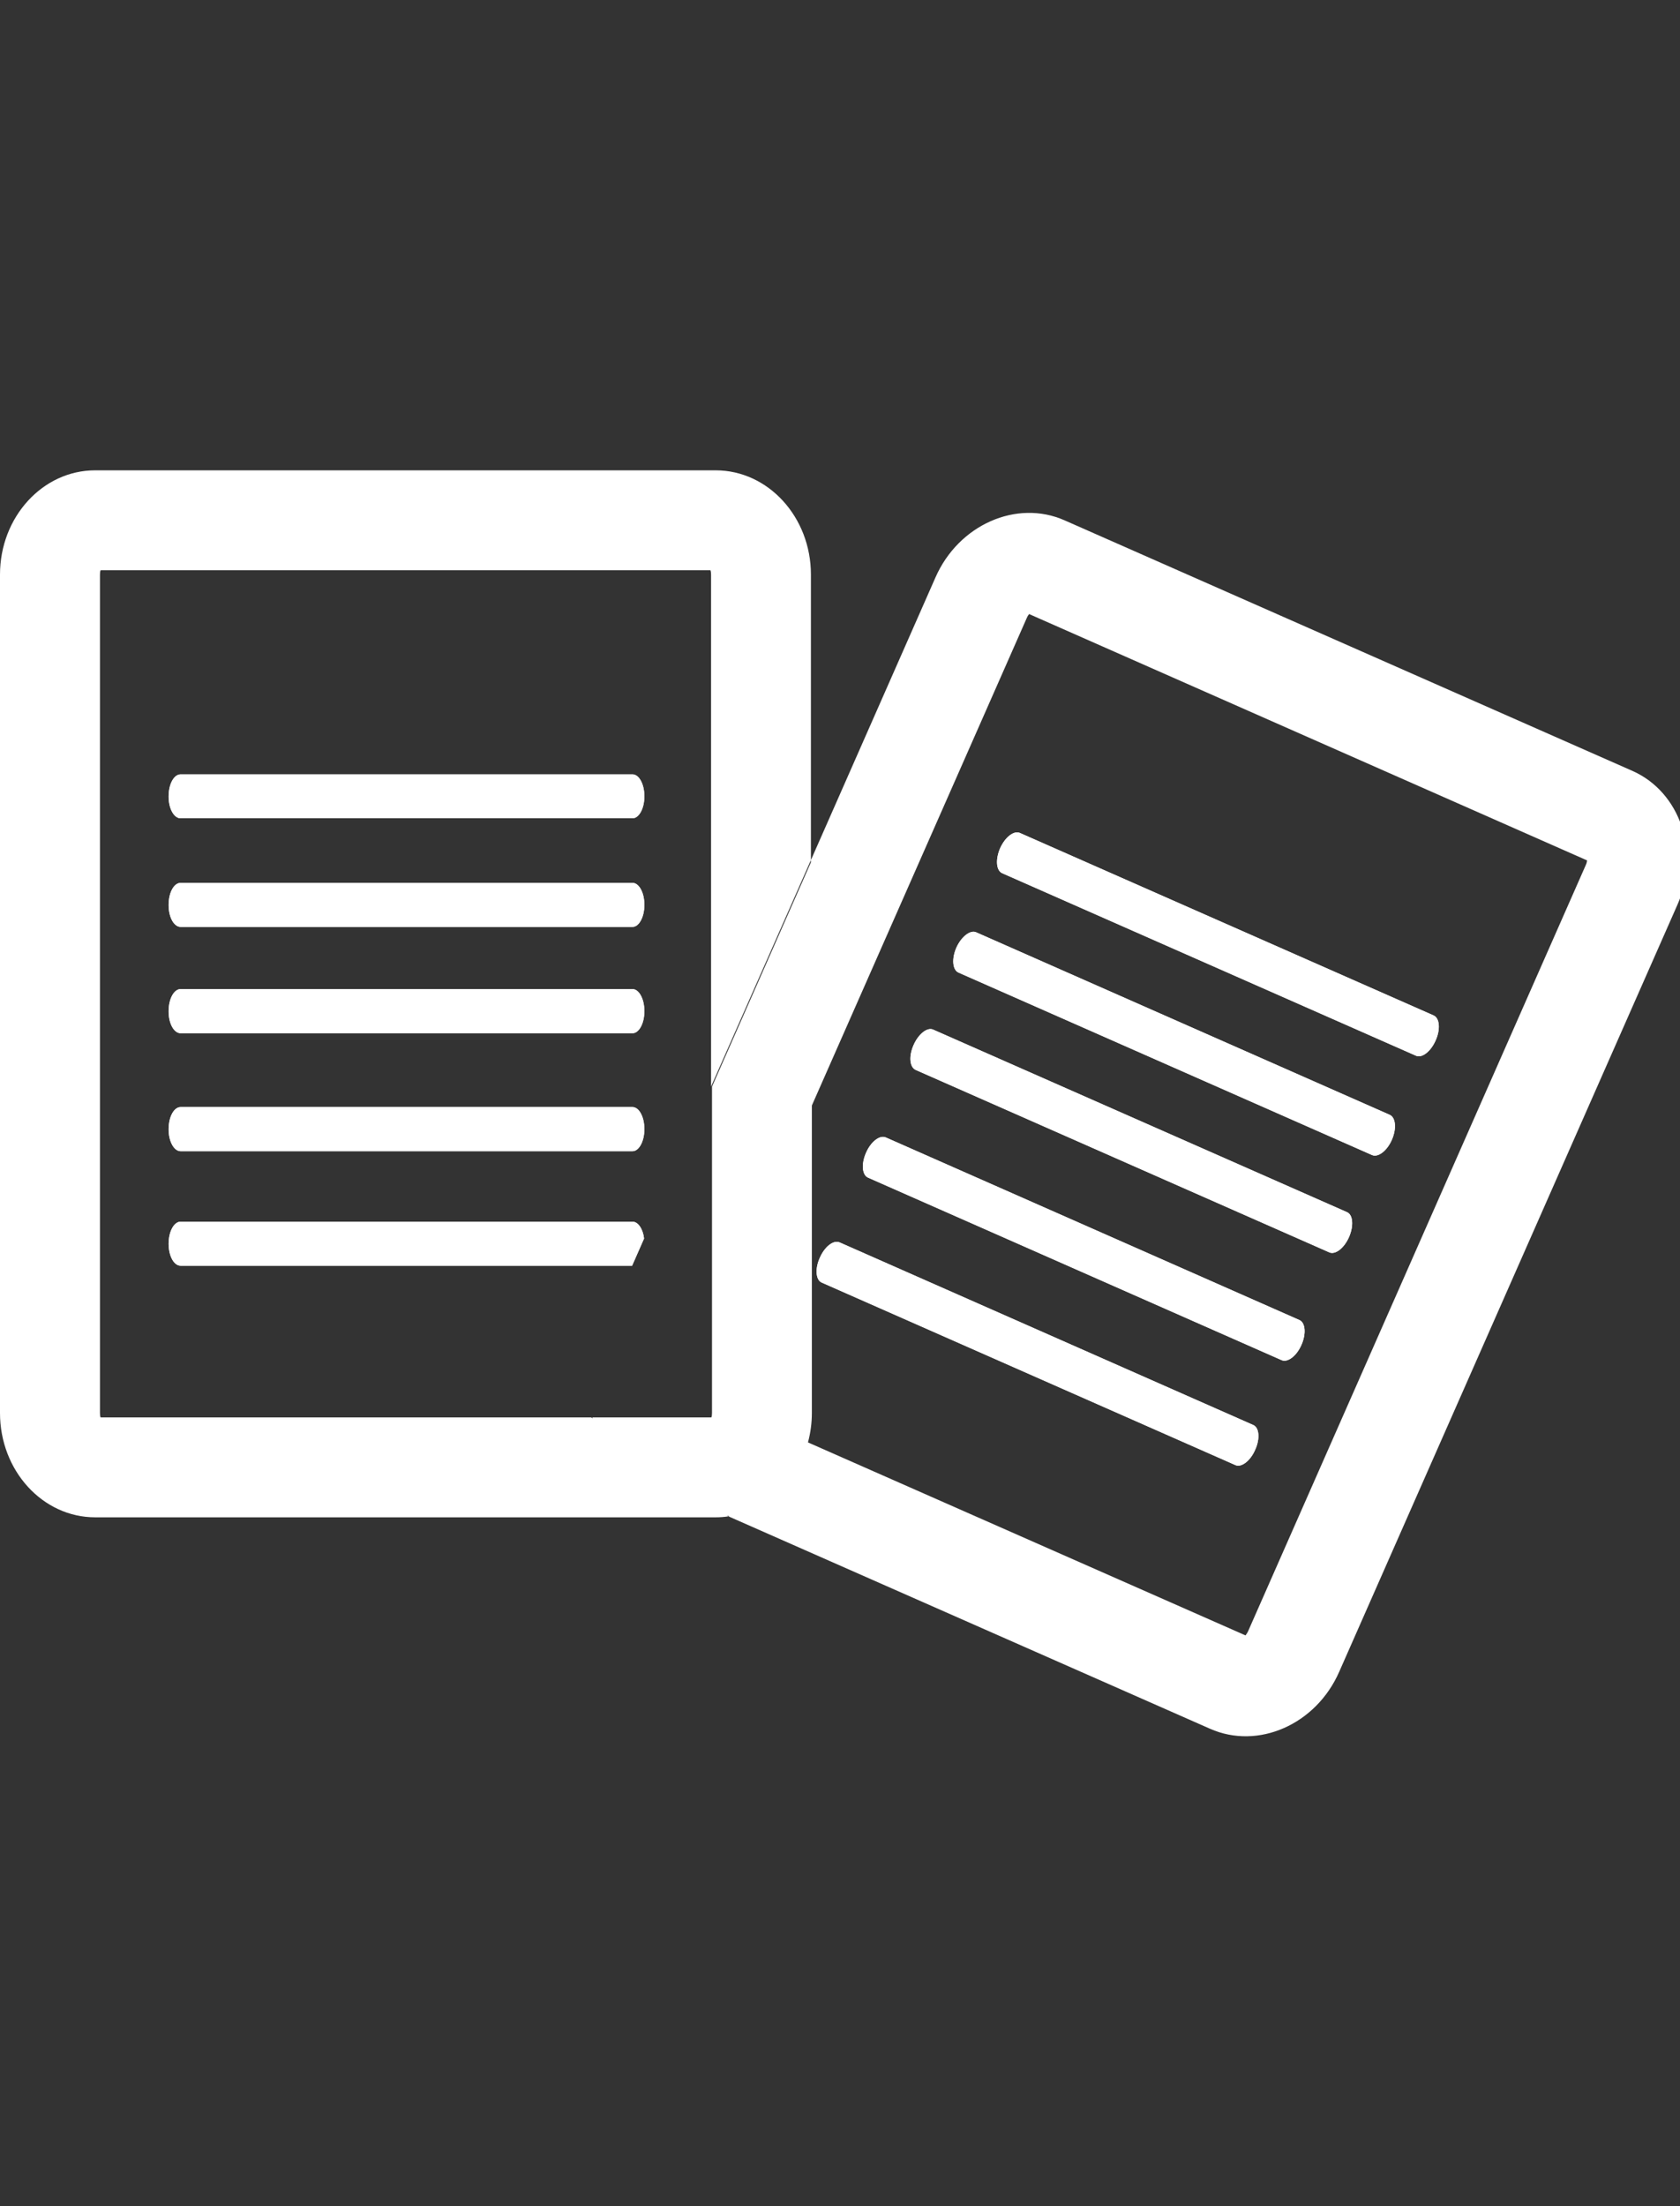 <?xml version="1.0" encoding="utf-8"?>
<!-- Generator: Adobe Illustrator 15.1.0, SVG Export Plug-In . SVG Version: 6.00 Build 0)  -->
<!DOCTYPE svg PUBLIC "-//W3C//DTD SVG 1.1//EN" "http://www.w3.org/Graphics/SVG/1.1/DTD/svg11.dtd">
<svg version="1.1" id="Layer_1" xmlns="http://www.w3.org/2000/svg" xmlns:xlink="http://www.w3.org/1999/xlink" x="0px" y="0px"
	 width="16px" height="21px" viewBox="0 0 16 21" enable-background="new 0 0 16 21" xml:space="preserve">
<rect x="0" y="0" width="16" height="21" fill="#333333" stroke="none"/>
<g>
	<g>
		<path fill="#FFFFFF" d="M9.545,8.312l3.94,1.737c0.057,0.026,0.142-0.04,0.188-0.146c0.047-0.105,0.038-0.211-0.019-0.237
			l-3.94-1.737C9.656,7.903,9.573,7.968,9.525,8.074C9.479,8.181,9.487,8.287,9.545,8.312z"/>
		<path fill="#FFFFFF" d="M9.129,9.258l3.939,1.737c0.057,0.024,0.142-0.04,0.188-0.146c0.046-0.105,0.037-0.211-0.02-0.237
			l-3.94-1.738C9.24,8.85,9.155,8.916,9.108,9.021C9.062,9.127,9.071,9.233,9.129,9.258z"/>
		<path fill="#FFFFFF" d="M8.72,10.184l3.94,1.737c0.057,0.025,0.141-0.039,0.188-0.146c0.046-0.106,0.038-0.213-0.02-0.237
			l-3.94-1.737C8.833,9.775,8.748,9.84,8.701,9.947C8.654,10.052,8.662,10.157,8.72,10.184z"/>
		<path fill="#FFFFFF" d="M8.268,11.21l3.938,1.737c0.058,0.025,0.143-0.04,0.189-0.146c0.046-0.104,0.038-0.211-0.02-0.236
			l-3.939-1.738c-0.058-0.025-0.142,0.04-0.188,0.146C8.201,11.079,8.21,11.186,8.268,11.21z"/>
		<path fill="#FFFFFF" d="M7.827,12.209l3.939,1.737c0.056,0.025,0.142-0.039,0.188-0.146c0.048-0.105,0.039-0.212-0.019-0.236
			l-3.939-1.738c-0.058-0.025-0.142,0.04-0.188,0.146C7.76,12.077,7.769,12.186,7.827,12.209z"/>
	</g>
	<path fill="#FFFFFF" d="M15.547,7.338l-5.408-2.385c-0.457-0.202-1.01,0.042-1.23,0.544L7.723,8.187v0.021l-0.942,2.135v2.356
		v0.623v0.128c0,0.019-0.002,0.032-0.006,0.042H5.641c0.001,0.005,0.003,0.006,0.003,0.01l-0.013-0.01H0.958
		c-0.004-0.01-0.006-0.023-0.006-0.042V5.469c0-0.017,0.002-0.031,0.006-0.041h5.808c0.004,0.01,0.006,0.024,0.006,0.041v4.874
		l0.951-2.156V5.469c0-0.547-0.407-0.992-0.907-0.992h-5.91C0.406,4.477,0,4.922,0,5.469v7.981c0,0.549,0.406,0.993,0.906,0.993
		h5.91c0.042,0,0.082-0.003,0.121-0.009l-0.013-0.011l0.02,0.01c-0.002,0-0.003,0.001-0.006,0.001l4.587,2.022
		c0.458,0.202,1.009-0.041,1.229-0.542l3.222-7.303C16.196,8.112,16.003,7.54,15.547,7.338z M15.105,8.229l-3.22,7.302
		c-0.009,0.018-0.018,0.028-0.023,0.036l-4.167-1.837c0,0,0.001-0.002,0.001-0.004c0.023-0.087,0.036-0.18,0.036-0.275v-2.907
		v-0.021l2.047-4.641c0.007-0.017,0.015-0.028,0.022-0.037l5.314,2.345C15.114,8.199,15.112,8.213,15.105,8.229z"/>
	<path fill="#FFFFFF" d="M1.72,7.789h4.304c0.062,0,0.113-0.094,0.113-0.209c0-0.116-0.051-0.209-0.113-0.209H1.72
		c-0.064,0-0.114,0.093-0.114,0.209C1.605,7.695,1.656,7.789,1.72,7.789z"/>
	<path fill="#FFFFFF" d="M1.72,8.823h4.304c0.062,0,0.113-0.094,0.113-0.21c0-0.116-0.051-0.209-0.113-0.209H1.72
		c-0.064,0-0.114,0.093-0.114,0.209C1.605,8.729,1.656,8.823,1.72,8.823z"/>
	<path fill="#FFFFFF" d="M1.72,9.835h4.304c0.062,0,0.113-0.094,0.113-0.21c0-0.116-0.051-0.21-0.113-0.21H1.72
		c-0.064,0-0.114,0.094-0.114,0.21C1.605,9.741,1.656,9.835,1.72,9.835z"/>
	<path fill="#FFFFFF" d="M1.72,10.958h4.304c0.062,0,0.113-0.095,0.113-0.21c0-0.117-0.051-0.21-0.113-0.21H1.72
		c-0.064,0-0.114,0.094-0.114,0.21C1.605,10.862,1.656,10.958,1.72,10.958z"/>
	<path fill="#FFFFFF" d="M6.024,11.629H1.72c-0.064,0-0.114,0.095-0.114,0.21c0,0.116,0.05,0.209,0.114,0.209h4.3l0.114-0.259
		C6.123,11.697,6.077,11.629,6.024,11.629z"/>
	<path fill="#FFFFFF" d="M9.545,8.312l3.94,1.737c0.057,0.026,0.142-0.04,0.188-0.146c0.047-0.105,0.038-0.211-0.019-0.237
		l-3.94-1.737C9.656,7.903,9.573,7.968,9.525,8.074C9.479,8.181,9.487,8.287,9.545,8.312z"/>
	<path fill="#FFFFFF" d="M9.129,9.258l3.939,1.737c0.057,0.024,0.142-0.04,0.188-0.146c0.046-0.105,0.037-0.211-0.02-0.237
		l-3.94-1.738C9.24,8.85,9.155,8.916,9.108,9.021C9.062,9.127,9.071,9.233,9.129,9.258z"/>
	<path fill="#FFFFFF" d="M8.72,10.184l3.94,1.737c0.057,0.025,0.141-0.039,0.188-0.146c0.046-0.106,0.038-0.213-0.02-0.237
		l-3.94-1.737C8.833,9.775,8.748,9.84,8.701,9.947C8.654,10.052,8.662,10.157,8.72,10.184z"/>
	<path fill="#FFFFFF" d="M8.268,11.21l3.938,1.737c0.058,0.025,0.143-0.04,0.189-0.146c0.046-0.104,0.038-0.211-0.02-0.236
		l-3.939-1.738c-0.058-0.025-0.142,0.04-0.188,0.146C8.201,11.079,8.21,11.186,8.268,11.21z"/>
	<path fill="#FFFFFF" d="M7.827,12.209l3.939,1.737c0.056,0.025,0.142-0.039,0.188-0.146c0.048-0.105,0.039-0.212-0.019-0.236
		l-3.939-1.738c-0.058-0.025-0.142,0.04-0.188,0.146C7.76,12.077,7.769,12.186,7.827,12.209z"/>
	<path fill="#FFFFFF" d="M1.72,7.789h4.304c0.062,0,0.113-0.094,0.113-0.209c0-0.116-0.051-0.209-0.113-0.209H1.72
		c-0.064,0-0.114,0.093-0.114,0.209C1.605,7.695,1.656,7.789,1.72,7.789z"/>
	<path fill="#FFFFFF" d="M1.72,8.823h4.304c0.062,0,0.113-0.094,0.113-0.21c0-0.116-0.051-0.209-0.113-0.209H1.72
		c-0.064,0-0.114,0.093-0.114,0.209C1.605,8.729,1.656,8.823,1.72,8.823z"/>
	<path fill="#FFFFFF" d="M1.72,9.835h4.304c0.062,0,0.113-0.094,0.113-0.21c0-0.116-0.051-0.21-0.113-0.21H1.72
		c-0.064,0-0.114,0.094-0.114,0.21C1.605,9.741,1.656,9.835,1.72,9.835z"/>
	<path fill="#FFFFFF" d="M1.72,10.958h4.304c0.062,0,0.113-0.095,0.113-0.21c0-0.117-0.051-0.21-0.113-0.21H1.72
		c-0.064,0-0.114,0.094-0.114,0.21C1.605,10.862,1.656,10.958,1.72,10.958z"/>
	<path fill="#FFFFFF" d="M6.024,11.629H1.72c-0.064,0-0.114,0.095-0.114,0.21c0,0.116,0.05,0.209,0.114,0.209h4.3l0.114-0.259
		C6.123,11.697,6.077,11.629,6.024,11.629z"/>
</g>
</svg>
